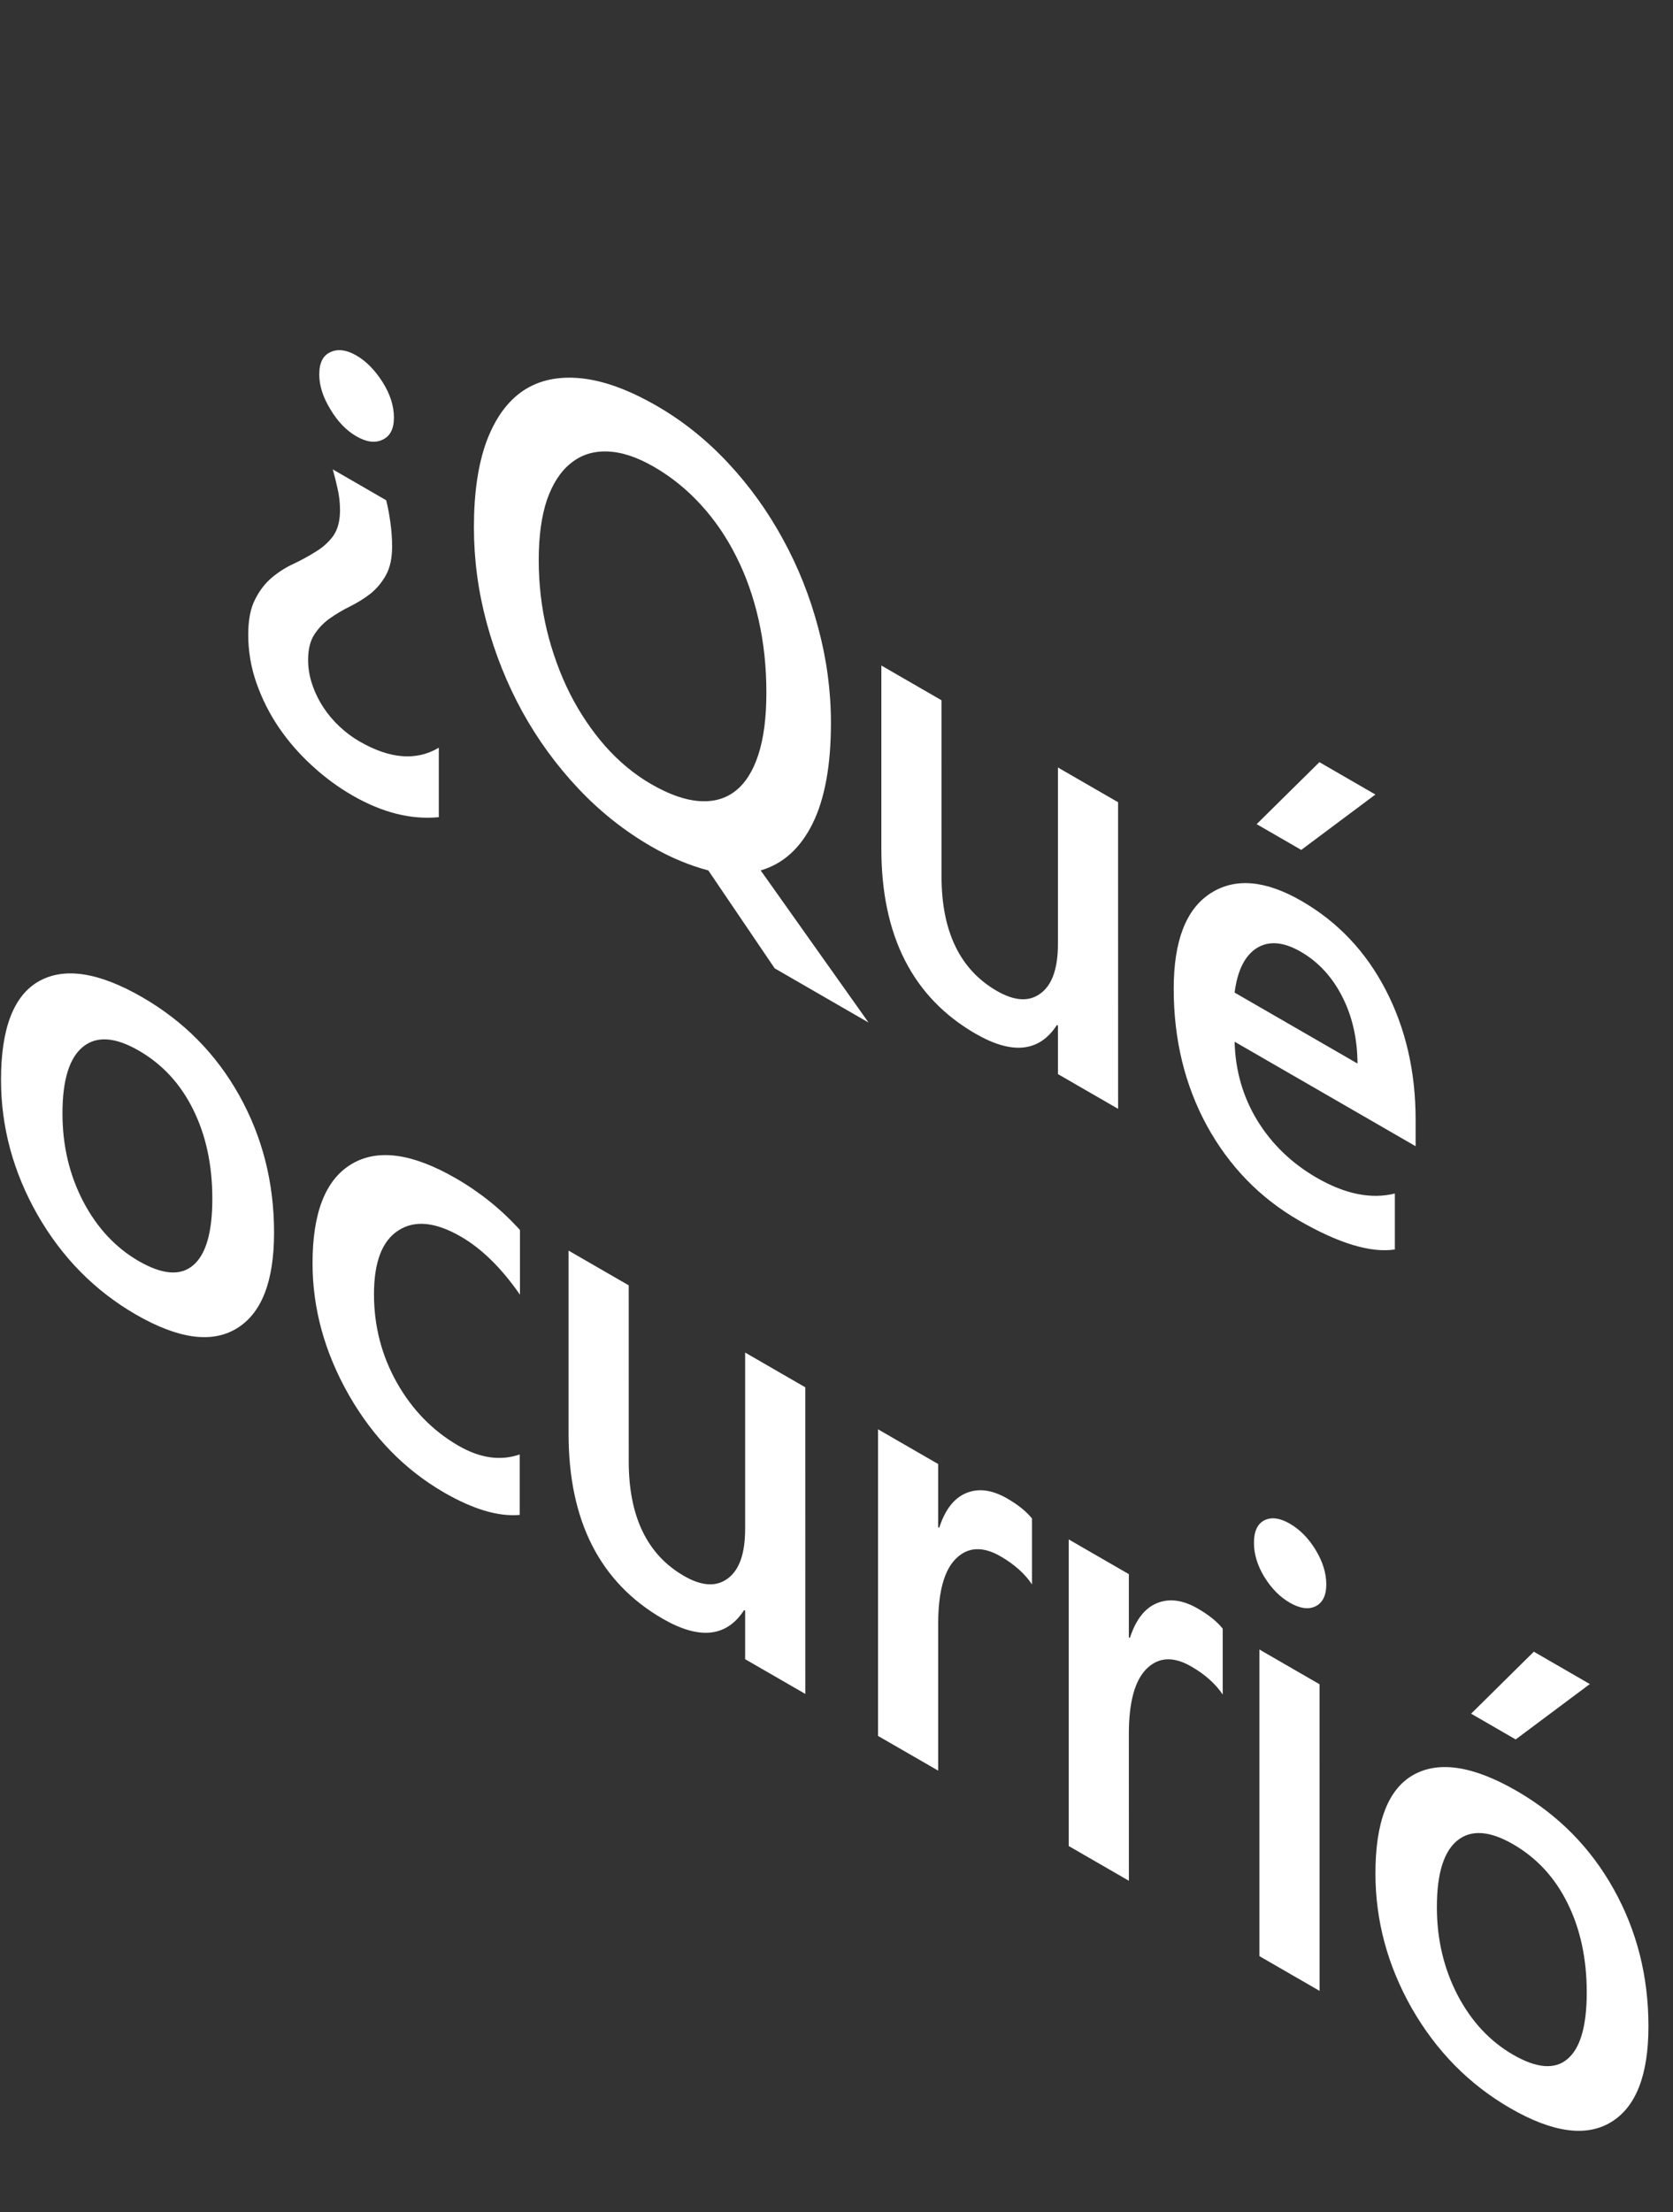 <svg width="59" height="78" viewBox="0 0 59 78" fill="none" xmlns="http://www.w3.org/2000/svg">
<rect x="0" y="0" width="59" height="78" fill="#333333" stroke="none"/>
<path d="M13.618 17.639C13.673 17.846 13.722 18.1 13.764 18.399C13.807 18.698 13.828 18.985 13.828 19.259C13.829 19.682 13.755 20.023 13.609 20.284C13.463 20.544 13.28 20.762 13.06 20.938C12.841 21.107 12.603 21.255 12.347 21.382C12.091 21.508 11.854 21.649 11.634 21.804C11.415 21.959 11.232 22.149 11.085 22.374C10.939 22.599 10.866 22.898 10.866 23.271C10.866 23.567 10.915 23.856 11.012 24.137C11.11 24.426 11.241 24.695 11.406 24.945C11.57 25.195 11.762 25.422 11.982 25.626C12.201 25.83 12.433 26.003 12.677 26.143C13.749 26.763 14.682 26.837 15.475 26.365L15.475 28.815C14.493 28.91 13.475 28.653 12.421 28.044C11.915 27.752 11.439 27.4 10.994 26.988C10.555 26.587 10.168 26.142 9.833 25.652C9.504 25.167 9.242 24.646 9.046 24.09C8.851 23.534 8.754 22.963 8.754 22.379C8.754 21.865 8.833 21.454 8.992 21.144C9.15 20.827 9.348 20.569 9.586 20.368C9.83 20.164 10.092 19.998 10.372 19.872C10.653 19.738 10.912 19.595 11.149 19.444C11.393 19.296 11.594 19.113 11.753 18.895C11.911 18.67 11.991 18.367 11.991 17.987C11.991 17.72 11.96 17.459 11.899 17.206C11.844 16.956 11.789 16.738 11.735 16.551L13.618 17.639ZM12.566 12.534C12.914 12.734 13.225 13.051 13.499 13.484C13.761 13.903 13.892 14.316 13.892 14.725C13.892 15.119 13.761 15.377 13.499 15.501C13.237 15.631 12.926 15.592 12.566 15.384C12.213 15.18 11.908 14.864 11.652 14.434C11.39 14.008 11.259 13.598 11.259 13.204C11.259 12.796 11.39 12.534 11.652 12.417C11.914 12.294 12.219 12.333 12.566 12.534ZM22.958 29.842C22.014 29.296 21.157 28.615 20.389 27.799C19.621 26.982 18.966 26.083 18.423 25.101C17.881 24.112 17.46 23.063 17.161 21.954C16.862 20.846 16.713 19.725 16.713 18.591C16.713 17.381 16.862 16.369 17.161 15.556C17.466 14.746 17.895 14.153 18.45 13.777C19.011 13.404 19.691 13.258 20.489 13.339C21.288 13.42 22.181 13.745 23.168 14.316C24.083 14.844 24.918 15.512 25.674 16.322C26.43 17.131 27.076 18.029 27.612 19.014C28.149 19.993 28.563 21.034 28.856 22.14C29.154 23.248 29.304 24.366 29.304 25.492C29.304 26.984 29.088 28.169 28.655 29.045C28.222 29.914 27.613 30.463 26.826 30.692L30.63 36.056L27.32 34.145L24.979 30.692C24.668 30.611 24.345 30.502 24.01 30.364C23.675 30.227 23.324 30.053 22.958 29.842ZM23.059 16.459C22.461 16.114 21.913 15.934 21.413 15.92C20.919 15.903 20.492 16.04 20.133 16.332C19.773 16.617 19.493 17.047 19.291 17.62C19.096 18.197 18.999 18.908 18.999 19.753C18.999 20.591 19.093 21.409 19.282 22.208C19.477 23.01 19.749 23.758 20.096 24.452C20.444 25.138 20.861 25.759 21.349 26.315C21.837 26.864 22.376 27.309 22.968 27.651C23.595 28.013 24.159 28.212 24.659 28.247C25.159 28.283 25.583 28.165 25.93 27.894C26.284 27.619 26.555 27.192 26.744 26.611C26.933 26.03 27.027 25.3 27.027 24.42C27.027 23.519 26.936 22.664 26.753 21.854C26.57 21.045 26.308 20.302 25.966 19.627C25.625 18.944 25.207 18.333 24.714 17.795C24.226 17.26 23.674 16.814 23.059 16.459ZM39.431 39.099L37.309 37.874L37.309 36.164L37.273 36.143C36.657 37.097 35.7 37.199 34.402 36.449C32.189 35.171 31.082 32.998 31.082 29.929L31.082 23.467L33.203 24.692L33.204 30.9C33.204 32.843 33.853 34.189 35.151 34.939C35.779 35.302 36.294 35.332 36.697 35.029C37.105 34.73 37.309 34.147 37.309 33.282L37.309 27.063L39.43 28.287L39.431 39.099ZM49.923 40.417L43.54 36.732C43.565 37.745 43.83 38.669 44.336 39.503C44.848 40.341 45.549 41.017 46.439 41.531C47.439 42.108 48.356 42.292 49.191 42.085L49.191 44.059C48.338 44.186 47.21 43.845 45.808 43.035C44.431 42.24 43.349 41.126 42.562 39.693C41.782 38.257 41.392 36.649 41.392 34.868C41.392 33.186 41.821 32.065 42.681 31.505C43.546 30.942 44.619 31.03 45.899 31.769C47.179 32.508 48.17 33.555 48.871 34.91C49.572 36.265 49.923 37.788 49.923 39.477L49.923 40.417ZM47.874 37.502C47.868 36.619 47.688 35.833 47.335 35.143C46.981 34.446 46.494 33.918 45.872 33.559C45.262 33.207 44.744 33.165 44.318 33.432C43.897 33.703 43.638 34.226 43.54 35L47.874 37.502ZM48.505 28.016L45.89 29.969L44.317 29.061L46.53 26.875L48.505 28.016ZM4.791 46.352C3.346 45.517 2.191 44.347 1.326 42.841C0.466 41.331 0.036 39.742 0.036 38.074C0.036 36.258 0.484 35.098 1.38 34.595C2.282 34.095 3.495 34.285 5.019 35.165C6.482 36.01 7.622 37.164 8.439 38.628C9.256 40.092 9.665 41.704 9.665 43.464C9.665 45.189 9.223 46.317 8.339 46.848C7.461 47.376 6.279 47.21 4.791 46.352ZM4.891 37.044C4.062 36.566 3.407 36.522 2.926 36.912C2.444 37.303 2.203 38.086 2.203 39.261C2.203 40.395 2.447 41.429 2.935 42.366C3.423 43.295 4.075 43.995 4.892 44.467C5.727 44.949 6.367 44.998 6.812 44.615C7.263 44.235 7.488 43.453 7.488 42.271C7.488 41.081 7.263 40.032 6.812 39.124C6.367 38.22 5.727 37.526 4.891 37.044ZM18.328 53.418C17.578 53.485 16.692 53.223 15.667 52.632C14.277 51.829 13.156 50.682 12.302 49.189C11.449 47.69 11.022 46.141 11.022 44.544C11.022 42.763 11.479 41.598 12.394 41.049C13.314 40.496 14.542 40.663 16.078 41.55C16.932 42.043 17.685 42.65 18.337 43.372L18.337 45.652C17.685 44.713 16.99 44.03 16.252 43.604C15.356 43.087 14.622 43.014 14.049 43.388C13.476 43.754 13.189 44.503 13.189 45.636C13.189 46.756 13.457 47.794 13.994 48.751C14.537 49.712 15.262 50.455 16.17 50.979C16.932 51.419 17.651 51.521 18.328 51.285L18.328 53.418ZM28.4 59.73L26.278 58.505L26.278 56.794L26.242 56.773C25.626 57.727 24.669 57.829 23.371 57.079C21.158 55.802 20.052 53.628 20.051 50.559L20.051 44.098L22.172 45.322L22.173 51.531C22.173 53.474 22.822 54.82 24.12 55.569C24.748 55.932 25.263 55.962 25.666 55.659C26.074 55.36 26.278 54.778 26.278 53.912L26.278 47.693L28.399 48.918L28.4 59.73ZM36.395 55.868C36.139 55.488 35.771 55.159 35.289 54.881C34.661 54.518 34.137 54.543 33.716 54.955C33.296 55.366 33.086 56.135 33.086 57.262L33.086 62.435L30.964 61.211L30.964 50.399L33.085 51.623L33.085 53.851L33.122 53.872C33.329 53.232 33.646 52.824 34.073 52.648C34.506 52.468 34.987 52.532 35.518 52.838C35.902 53.059 36.194 53.295 36.395 53.545L36.395 55.868ZM43.12 59.751C42.864 59.371 42.496 59.042 42.014 58.764C41.386 58.401 40.862 58.426 40.441 58.838C40.021 59.249 39.81 60.018 39.81 61.145L39.811 66.318L37.689 65.093L37.689 54.282L39.81 55.506L39.81 57.734L39.847 57.755C40.054 57.115 40.371 56.706 40.798 56.531C41.231 56.351 41.712 56.414 42.243 56.721C42.627 56.942 42.919 57.178 43.12 57.428L43.12 59.751ZM45.484 56.512C45.136 56.312 44.838 56.009 44.588 55.604C44.344 55.203 44.222 54.802 44.222 54.4C44.222 53.999 44.344 53.735 44.588 53.608C44.837 53.485 45.136 53.524 45.484 53.725C45.843 53.932 46.148 54.242 46.398 54.654C46.648 55.066 46.773 55.472 46.773 55.873C46.773 56.254 46.648 56.509 46.398 56.639C46.148 56.762 45.843 56.72 45.484 56.512ZM46.536 70.201L44.414 68.976L44.414 58.164L46.535 59.389L46.536 70.201ZM53.261 74.338C51.816 73.503 50.661 72.333 49.795 70.827C48.936 69.317 48.506 67.728 48.506 66.06C48.506 64.243 48.954 63.084 49.85 62.581C50.752 62.081 51.965 62.271 53.489 63.151C54.952 63.996 56.092 65.15 56.909 66.614C57.726 68.078 58.134 69.69 58.134 71.45C58.134 73.174 57.692 74.302 56.808 74.834C55.931 75.362 54.748 75.196 53.261 74.338ZM53.361 65.03C52.532 64.552 51.877 64.508 51.395 64.898C50.913 65.289 50.673 66.072 50.673 67.248C50.673 68.381 50.917 69.415 51.404 70.352C51.892 71.281 52.544 71.981 53.361 72.453C54.196 72.935 54.836 72.984 55.281 72.601C55.732 72.221 55.958 71.439 55.958 70.257C55.958 69.067 55.732 68.018 55.281 67.11C54.836 66.206 54.196 65.513 53.361 65.03ZM56.067 59.382L53.452 61.335L51.88 60.427L54.092 58.241L56.067 59.382Z" fill="white"/>
</svg>
